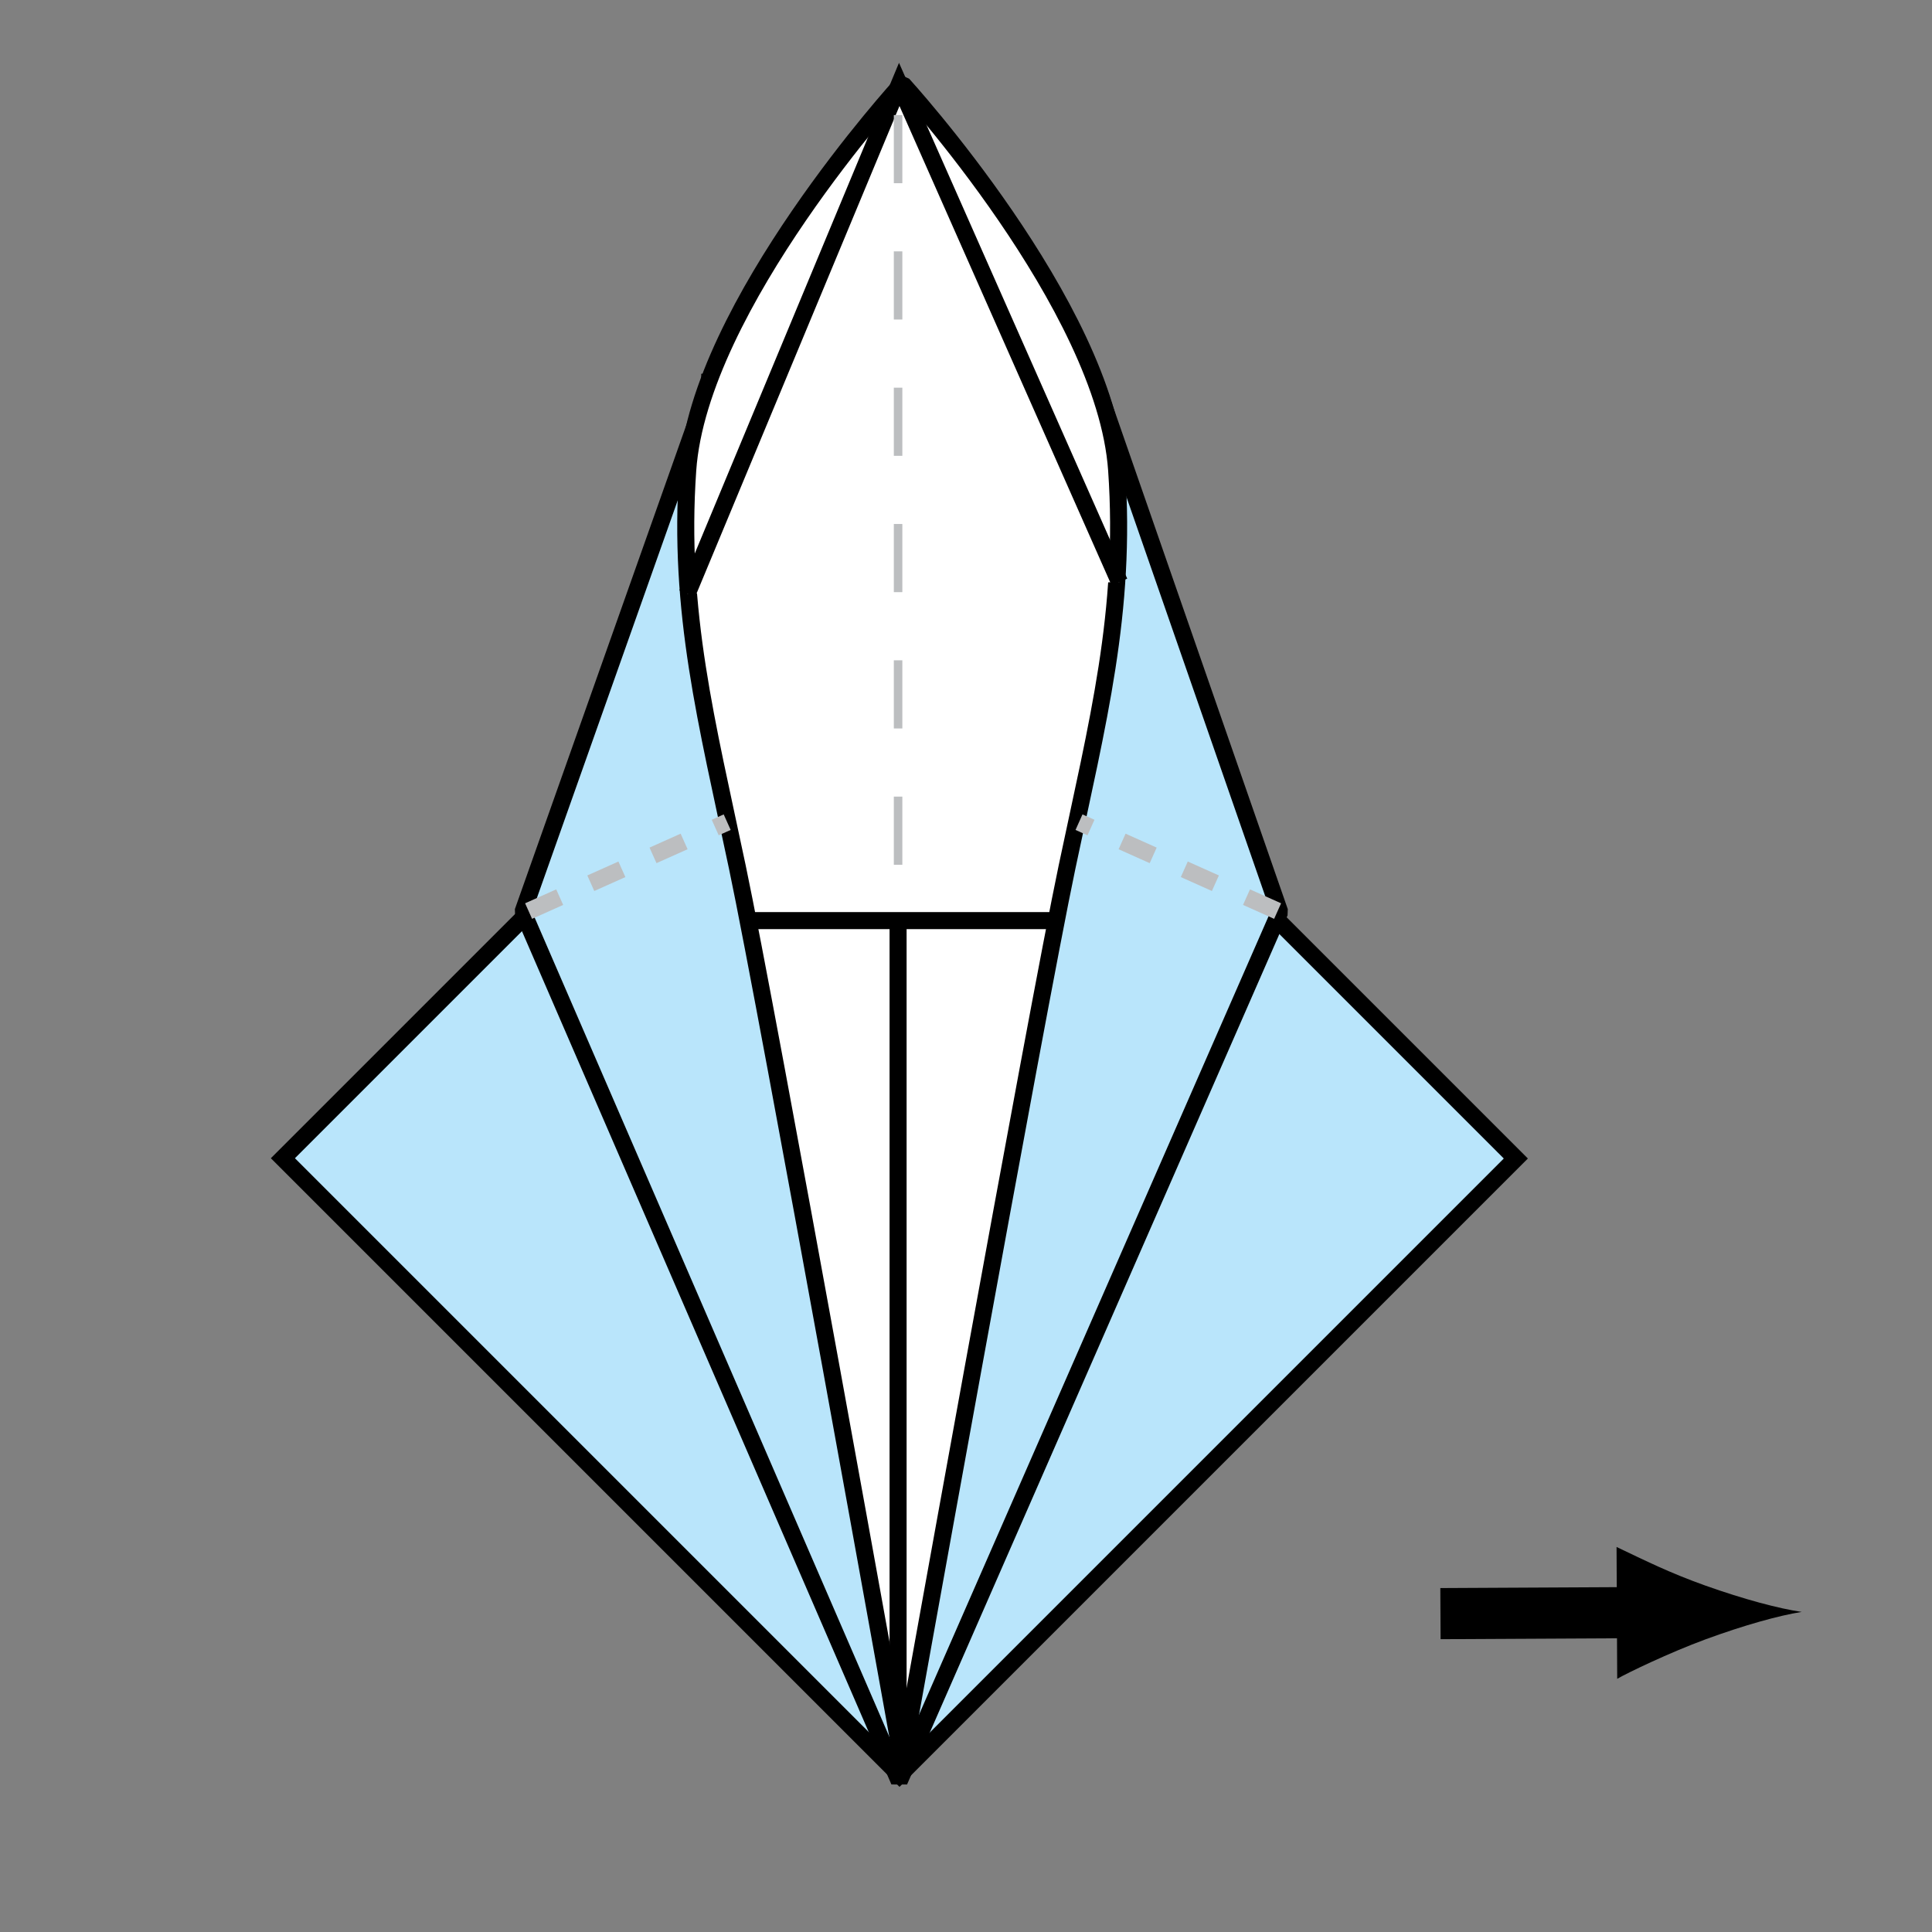 <?xml version="1.0" encoding="UTF-8" standalone="no"?>
<!-- Created with Inkscape (http://www.inkscape.org/) -->

<svg
   xmlns:dc="http://purl.org/dc/elements/1.1/"
   xmlns:cc="http://creativecommons.org/ns#"
   xmlns:rdf="http://www.w3.org/1999/02/22-rdf-syntax-ns#"
   xmlns:svg="http://www.w3.org/2000/svg"
   xmlns="http://www.w3.org/2000/svg"
   xmlns:inkscape="http://www.inkscape.org/namespaces/inkscape"
   version="1.1"
   width="113.386"
   height="113.386"
   viewBox="0 0 113.386 113.386"
   id="Layer_1"
   xml:space="preserve"
   style="overflow:inherit"><rect x="0" y="0" width="113.386" height="113.386" fill="#808080" stroke="none"/><defs
   id="defs29" />
<rect
   width="51.185"
   height="51.162"
   x="27.189"
   y="42.415"
   transform="matrix(0.707,0.707,-0.707,0.707,63.539,-17.407)"
   id="rect3"
   style="fill:#b9e5fb;stroke:#000000" />
<polyline
   fill="#B9E5FB"
   stroke="#000000"
   stroke-linejoin="bevel"
   points="41.698,22.434 30.689,53.521 52.775,104.529   75.106,53.521 64.344,22.567 41.152,22.433 "
   id="polyline5"
   style="fill:#b9e5fb;stroke:#000000;stroke-linejoin:bevel" />
<path
   d="m 52.97,103.187 c 0,0 7.858,-43.778 9.651,-52.293 1.793,-8.517 3.495,-14.96 2.913,-23.307 C 64.863,17.951 52.986,4.954 52.986,4.954 h -0.075 c 0,0 -11.877,12.998 -12.549,22.633 -0.583,8.347 1.121,14.79 2.913,23.307 1.793,8.515 9.652,52.293 9.652,52.293 h 0.043 z"
   inkscape:connector-curvature="0"
   id="path7"
   style="fill:#ffffff;stroke:#000000;stroke-linejoin:bevel" />
<line
   fill="none"
   stroke="#000000"
   stroke-width="3"
   x1="84.538"
   y1="94.701"
   x2="97.061"
   y2="94.637"
   id="line9"
   style="fill:none;stroke:#000000;stroke-width:3" />
<path
   d="m 100.075,93.052 c -2.119,-0.757 -3.5,-1.455 -5.202,-2.263 l 0.038,7.737 c 0.606,-0.35 3.067,-1.536 5.18,-2.314 2.264,-0.831 4.314,-1.401 5.646,-1.611 -1.333,-0.194 -3.391,-0.742 -5.662,-1.549 z"
   inkscape:connector-curvature="0"
   id="path11" />
<polyline
   fill="#FFFFFF"
   stroke="#000000"
   points="40.334,34.841 52.775,4.954 65.697,34.159 "
   id="polyline13"
   style="fill:#ffffff;stroke:#000000" />
<line
   fill="#FFFFFF"
   stroke="#000000"
   x1="43.923"
   y1="54.029"
   x2="62.298"
   y2="54.029"
   id="line15"
   style="fill:#ffffff;stroke:#000000" />
<path
   d="M 90.698,85.44"
   inkscape:connector-curvature="0"
   id="path17"
   style="fill:none;stroke:#000000" />
<line
   fill="none"
   stroke="#000000"
   x1="52.707"
   y1="53.793"
   x2="52.707"
   y2="101.088"
   id="line19"
   style="fill:none;stroke:#000000" />
<line
   fill="none"
   stroke="#BCBEC0"
   stroke-width="0.5"
   stroke-dasharray="4,4,4"
   x1="52.707"
   y1="6.752"
   x2="52.707"
   y2="54.046"
   id="line21"
   style="fill:none;stroke:#bcbec0;stroke-width:0.5;stroke-dasharray:4, 4, 4" />
<line
   fill="#B9E5FB"
   stroke="#BCBEC0"
   stroke-linejoin="bevel"
   stroke-dasharray="2,2,2"
   x1="31.022"
   y1="53.469"
   x2="42.677"
   y2="48.252"
   id="line23"
   style="fill:#b9e5fb;stroke:#bcbec0;stroke-linejoin:bevel;stroke-dasharray:2, 2, 2" />
<line
   fill="#B9E5FB"
   stroke="#BCBEC0"
   stroke-linejoin="bevel"
   stroke-dasharray="2,2,2"
   x1="74.981"
   y1="53.469"
   x2="63.325"
   y2="48.252"
   id="line25"
   style="fill:#b9e5fb;stroke:#bcbec0;stroke-linejoin:bevel;stroke-dasharray:2, 2, 2" />
</svg>